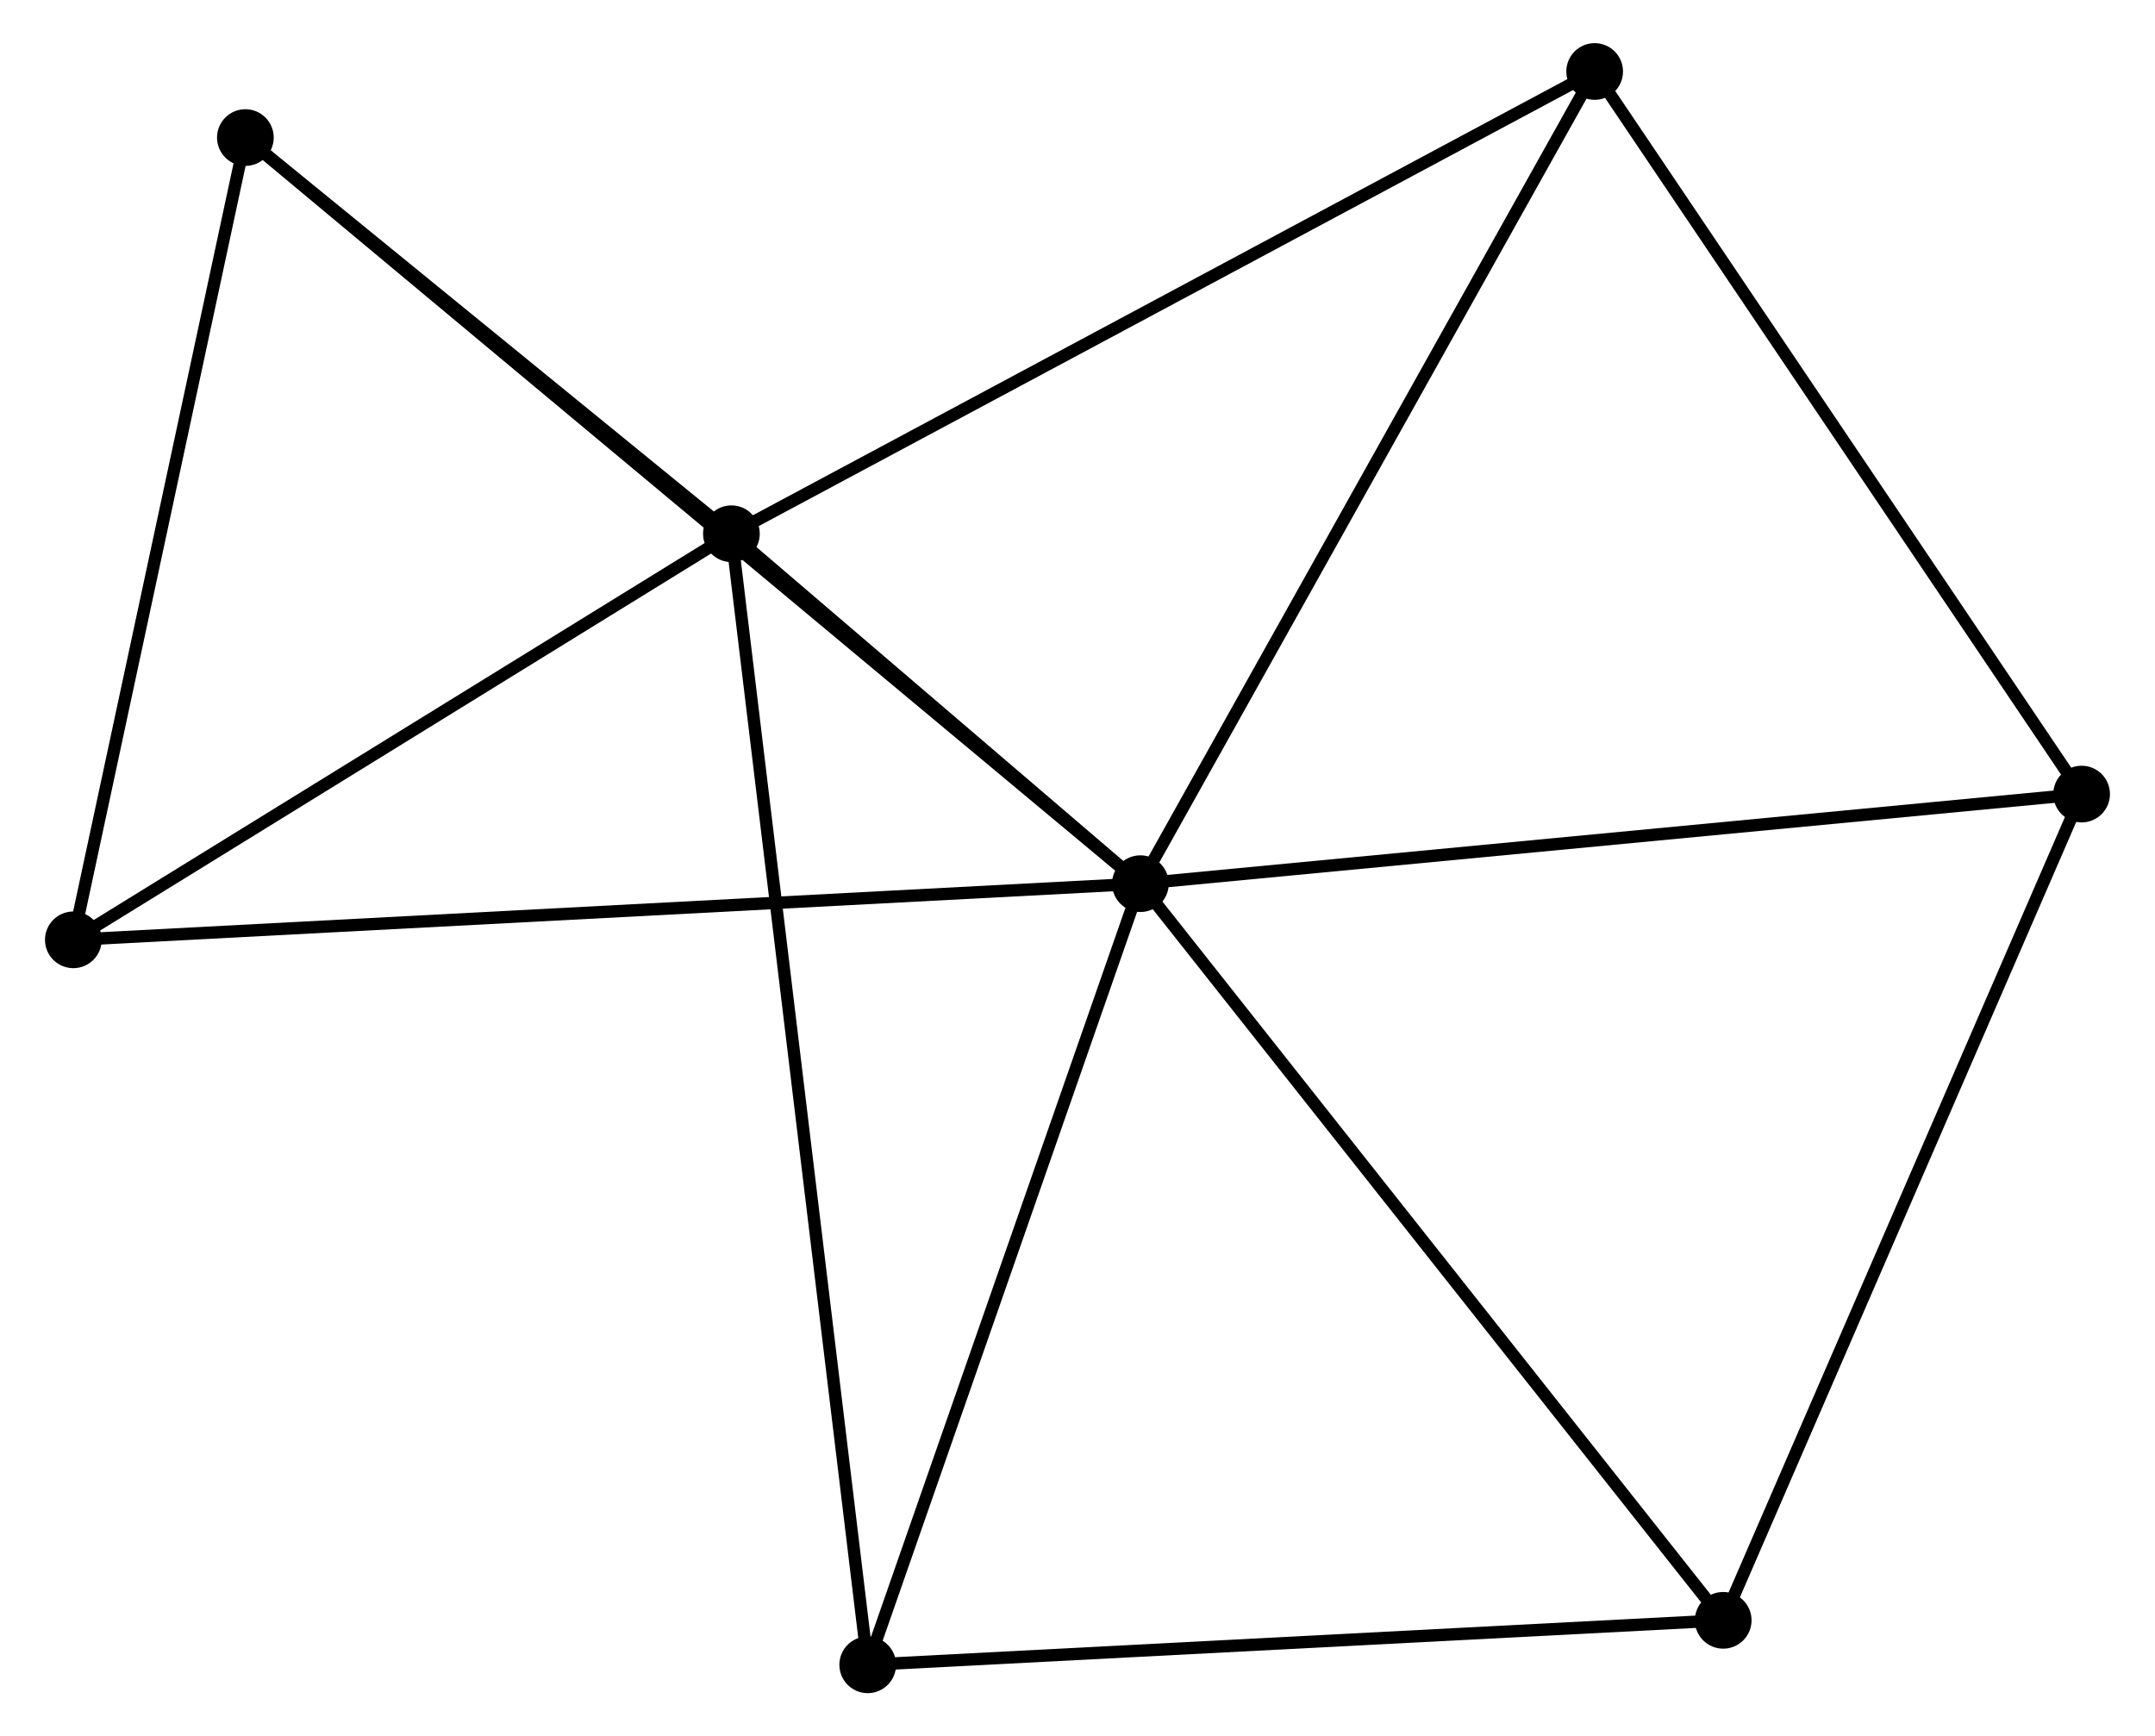 <?xml version="1.0" encoding="UTF-8" standalone="no"?>
<!DOCTYPE svg PUBLIC "-//W3C//DTD SVG 1.1//EN"
 "http://www.w3.org/Graphics/SVG/1.1/DTD/svg11.dtd">
<!-- Generated by graphviz version 2.36.0 (20140111.2315)
 -->
<!-- Title: %3 Pages: 1 -->
<svg width="175pt" height="141pt"
 viewBox="0.00 0.00 174.55 140.88" xmlns="http://www.w3.org/2000/svg" xmlns:xlink="http://www.w3.org/1999/xlink">
<g id="graph0" class="graph" transform="scale(1 1) rotate(0) translate(4 136.883)">
<title>%3</title>
<!-- 0 -->
<g id="node1" class="node"><title>0</title>
<ellipse fill="black" stroke="black" cx="88.379" cy="-65.182" rx="1.8" ry="1.8"/>
</g>
<!-- 1 -->
<g id="node2" class="node"><title>1</title>
<ellipse fill="black" stroke="black" cx="55.194" cy="-93.575" rx="1.8" ry="1.8"/>
</g>
<!-- 0&#45;&#45;1 -->
<g id="edge1" class="edge"><title>0&#45;&#45;1</title>
<path fill="none" stroke="black" d="M86.953,-66.402C81.495,-71.072 61.963,-87.783 56.578,-92.391"/>
</g>
<!-- 2 -->
<g id="node3" class="node"><title>2</title>
<ellipse fill="black" stroke="black" cx="135.666" cy="-5.409" rx="1.8" ry="1.8"/>
</g>
<!-- 0&#45;&#45;2 -->
<g id="edge2" class="edge"><title>0&#45;&#45;2</title>
<path fill="none" stroke="black" d="M89.548,-63.704C96.033,-55.506 127.548,-15.67 134.364,-7.054"/>
</g>
<!-- 3 -->
<g id="node4" class="node"><title>3</title>
<ellipse fill="black" stroke="black" cx="15.759" cy="-125.721" rx="1.8" ry="1.8"/>
</g>
<!-- 0&#45;&#45;3 -->
<g id="edge3" class="edge"><title>0&#45;&#45;3</title>
<path fill="none" stroke="black" d="M86.862,-66.446C77.412,-74.325 26.694,-116.605 17.267,-124.464"/>
</g>
<!-- 4 -->
<g id="node5" class="node"><title>4</title>
<ellipse fill="black" stroke="black" cx="125.236" cy="-131.083" rx="1.8" ry="1.8"/>
</g>
<!-- 0&#45;&#45;4 -->
<g id="edge4" class="edge"><title>0&#45;&#45;4</title>
<path fill="none" stroke="black" d="M89.29,-66.811C94.345,-75.849 118.908,-119.77 124.221,-129.269"/>
</g>
<!-- 5 -->
<g id="node6" class="node"><title>5</title>
<ellipse fill="black" stroke="black" cx="66.254" cy="-1.8" rx="1.8" ry="1.8"/>
</g>
<!-- 0&#45;&#45;5 -->
<g id="edge5" class="edge"><title>0&#45;&#45;5</title>
<path fill="none" stroke="black" d="M87.741,-63.353C84.51,-54.098 69.991,-12.504 66.853,-3.516"/>
</g>
<!-- 6 -->
<g id="node7" class="node"><title>6</title>
<ellipse fill="black" stroke="black" cx="1.8" cy="-60.625" rx="1.8" ry="1.8"/>
</g>
<!-- 0&#45;&#45;6 -->
<g id="edge6" class="edge"><title>0&#45;&#45;6</title>
<path fill="none" stroke="black" d="M86.571,-65.087C75.303,-64.493 14.837,-61.311 3.598,-60.72"/>
</g>
<!-- 7 -->
<g id="node8" class="node"><title>7</title>
<ellipse fill="black" stroke="black" cx="164.746" cy="-72.451" rx="1.8" ry="1.8"/>
</g>
<!-- 0&#45;&#45;7 -->
<g id="edge7" class="edge"><title>0&#45;&#45;7</title>
<path fill="none" stroke="black" d="M90.267,-65.361C100.832,-66.367 152.531,-71.288 162.924,-72.278"/>
</g>
<!-- 1&#45;&#45;3 -->
<g id="edge8" class="edge"><title>1&#45;&#45;3</title>
<path fill="none" stroke="black" d="M53.5,-94.956C47.013,-100.244 23.803,-119.164 17.403,-124.381"/>
</g>
<!-- 1&#45;&#45;4 -->
<g id="edge9" class="edge"><title>1&#45;&#45;4</title>
<path fill="none" stroke="black" d="M56.926,-94.502C66.532,-99.646 113.212,-124.644 123.308,-130.051"/>
</g>
<!-- 1&#45;&#45;5 -->
<g id="edge10" class="edge"><title>1&#45;&#45;5</title>
<path fill="none" stroke="black" d="M55.425,-91.658C56.865,-79.714 64.589,-15.619 66.024,-3.706"/>
</g>
<!-- 1&#45;&#45;6 -->
<g id="edge11" class="edge"><title>1&#45;&#45;6</title>
<path fill="none" stroke="black" d="M53.418,-92.478C45.311,-87.476 11.871,-66.84 3.638,-61.759"/>
</g>
<!-- 2&#45;&#45;5 -->
<g id="edge12" class="edge"><title>2&#45;&#45;5</title>
<path fill="none" stroke="black" d="M133.664,-5.305C123.528,-4.778 77.976,-2.409 68.133,-1.898"/>
</g>
<!-- 2&#45;&#45;7 -->
<g id="edge13" class="edge"><title>2&#45;&#45;7</title>
<path fill="none" stroke="black" d="M136.385,-7.066C140.373,-16.261 159.753,-60.942 163.945,-70.606"/>
</g>
<!-- 3&#45;&#45;6 -->
<g id="edge14" class="edge"><title>3&#45;&#45;6</title>
<path fill="none" stroke="black" d="M15.356,-123.843C13.318,-114.337 4.157,-71.618 2.178,-62.387"/>
</g>
<!-- 4&#45;&#45;7 -->
<g id="edge15" class="edge"><title>4&#45;&#45;7</title>
<path fill="none" stroke="black" d="M126.376,-129.392C132.145,-120.83 158.073,-82.353 163.676,-74.038"/>
</g>
</g>
</svg>
